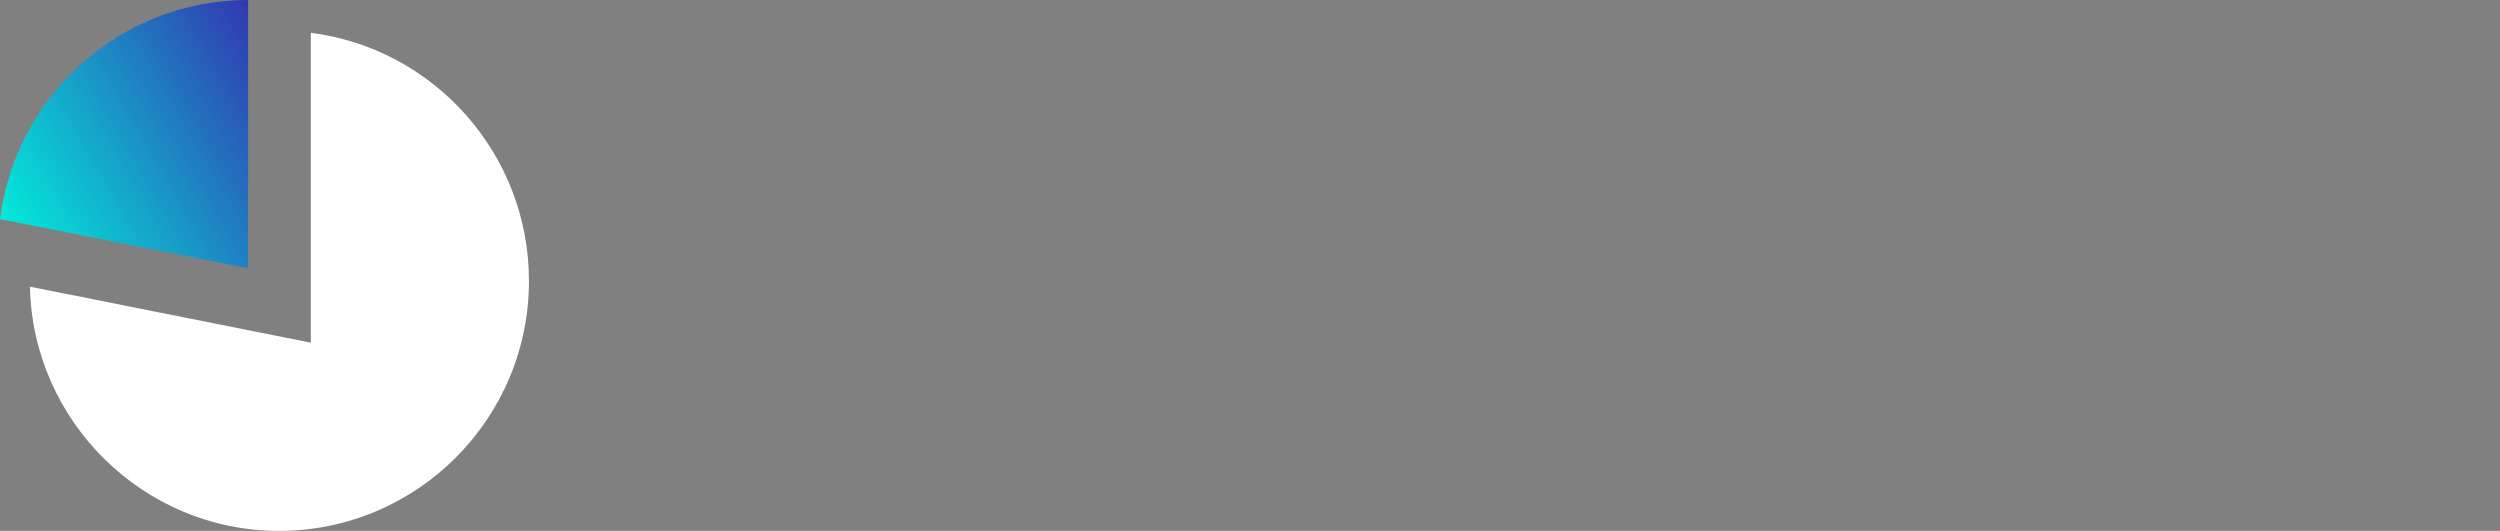 <?xml version="1.0" encoding="UTF-8"?>
<!-- Generator: Adobe Illustrator 22.1.0, SVG Export Plug-In . SVG Version: 6.00 Build 0)  -->
<svg xmlns="http://www.w3.org/2000/svg" xmlns:xlink="http://www.w3.org/1999/xlink" id="Layer_1" x="0px" y="0px" viewBox="0 0 259 55" style="enable-background:new 0 0 259 55;" xml:space="preserve">
<rect x="0" y="0" width="259" height="55" fill="#808080" stroke="none"/>
<style type="text/css">
	.st0{fill:none;}
	.st1{fill:url(#SVGID_1_);}
	.st2{fill:#FFFFFF;}
</style>
<g>
	<path class="st0" d="M25.7,0C12.5,0,1.6,9.9,0,22.7l25.7,5.1C25.7,27.8,25.7,0,25.7,0z"></path>
	
		<linearGradient id="SVGID_1_" gradientUnits="userSpaceOnUse" x1="1.748" y1="-24.727" x2="30.852" y2="-7.924" gradientTransform="matrix(1 0 0 -1 0 1)">
		<stop offset="0" style="stop-color:#03EADA"></stop>
		<stop offset="1" style="stop-color:#3238B0"></stop>
	</linearGradient>
	<path class="st1" d="M25.7,0C12.5,0,1.6,9.9,0,22.7l25.7,5.1C25.7,27.8,25.7,0,25.7,0z"></path>
	<path class="st2" d="M3.1,29.7l29.1,5.8V3.4C44.9,5,54.8,15.9,54.8,29.1C54.8,43.4,43.2,55,28.9,55C14.9,55,3.4,43.7,3.1,29.7"></path>
</g>
</svg>

